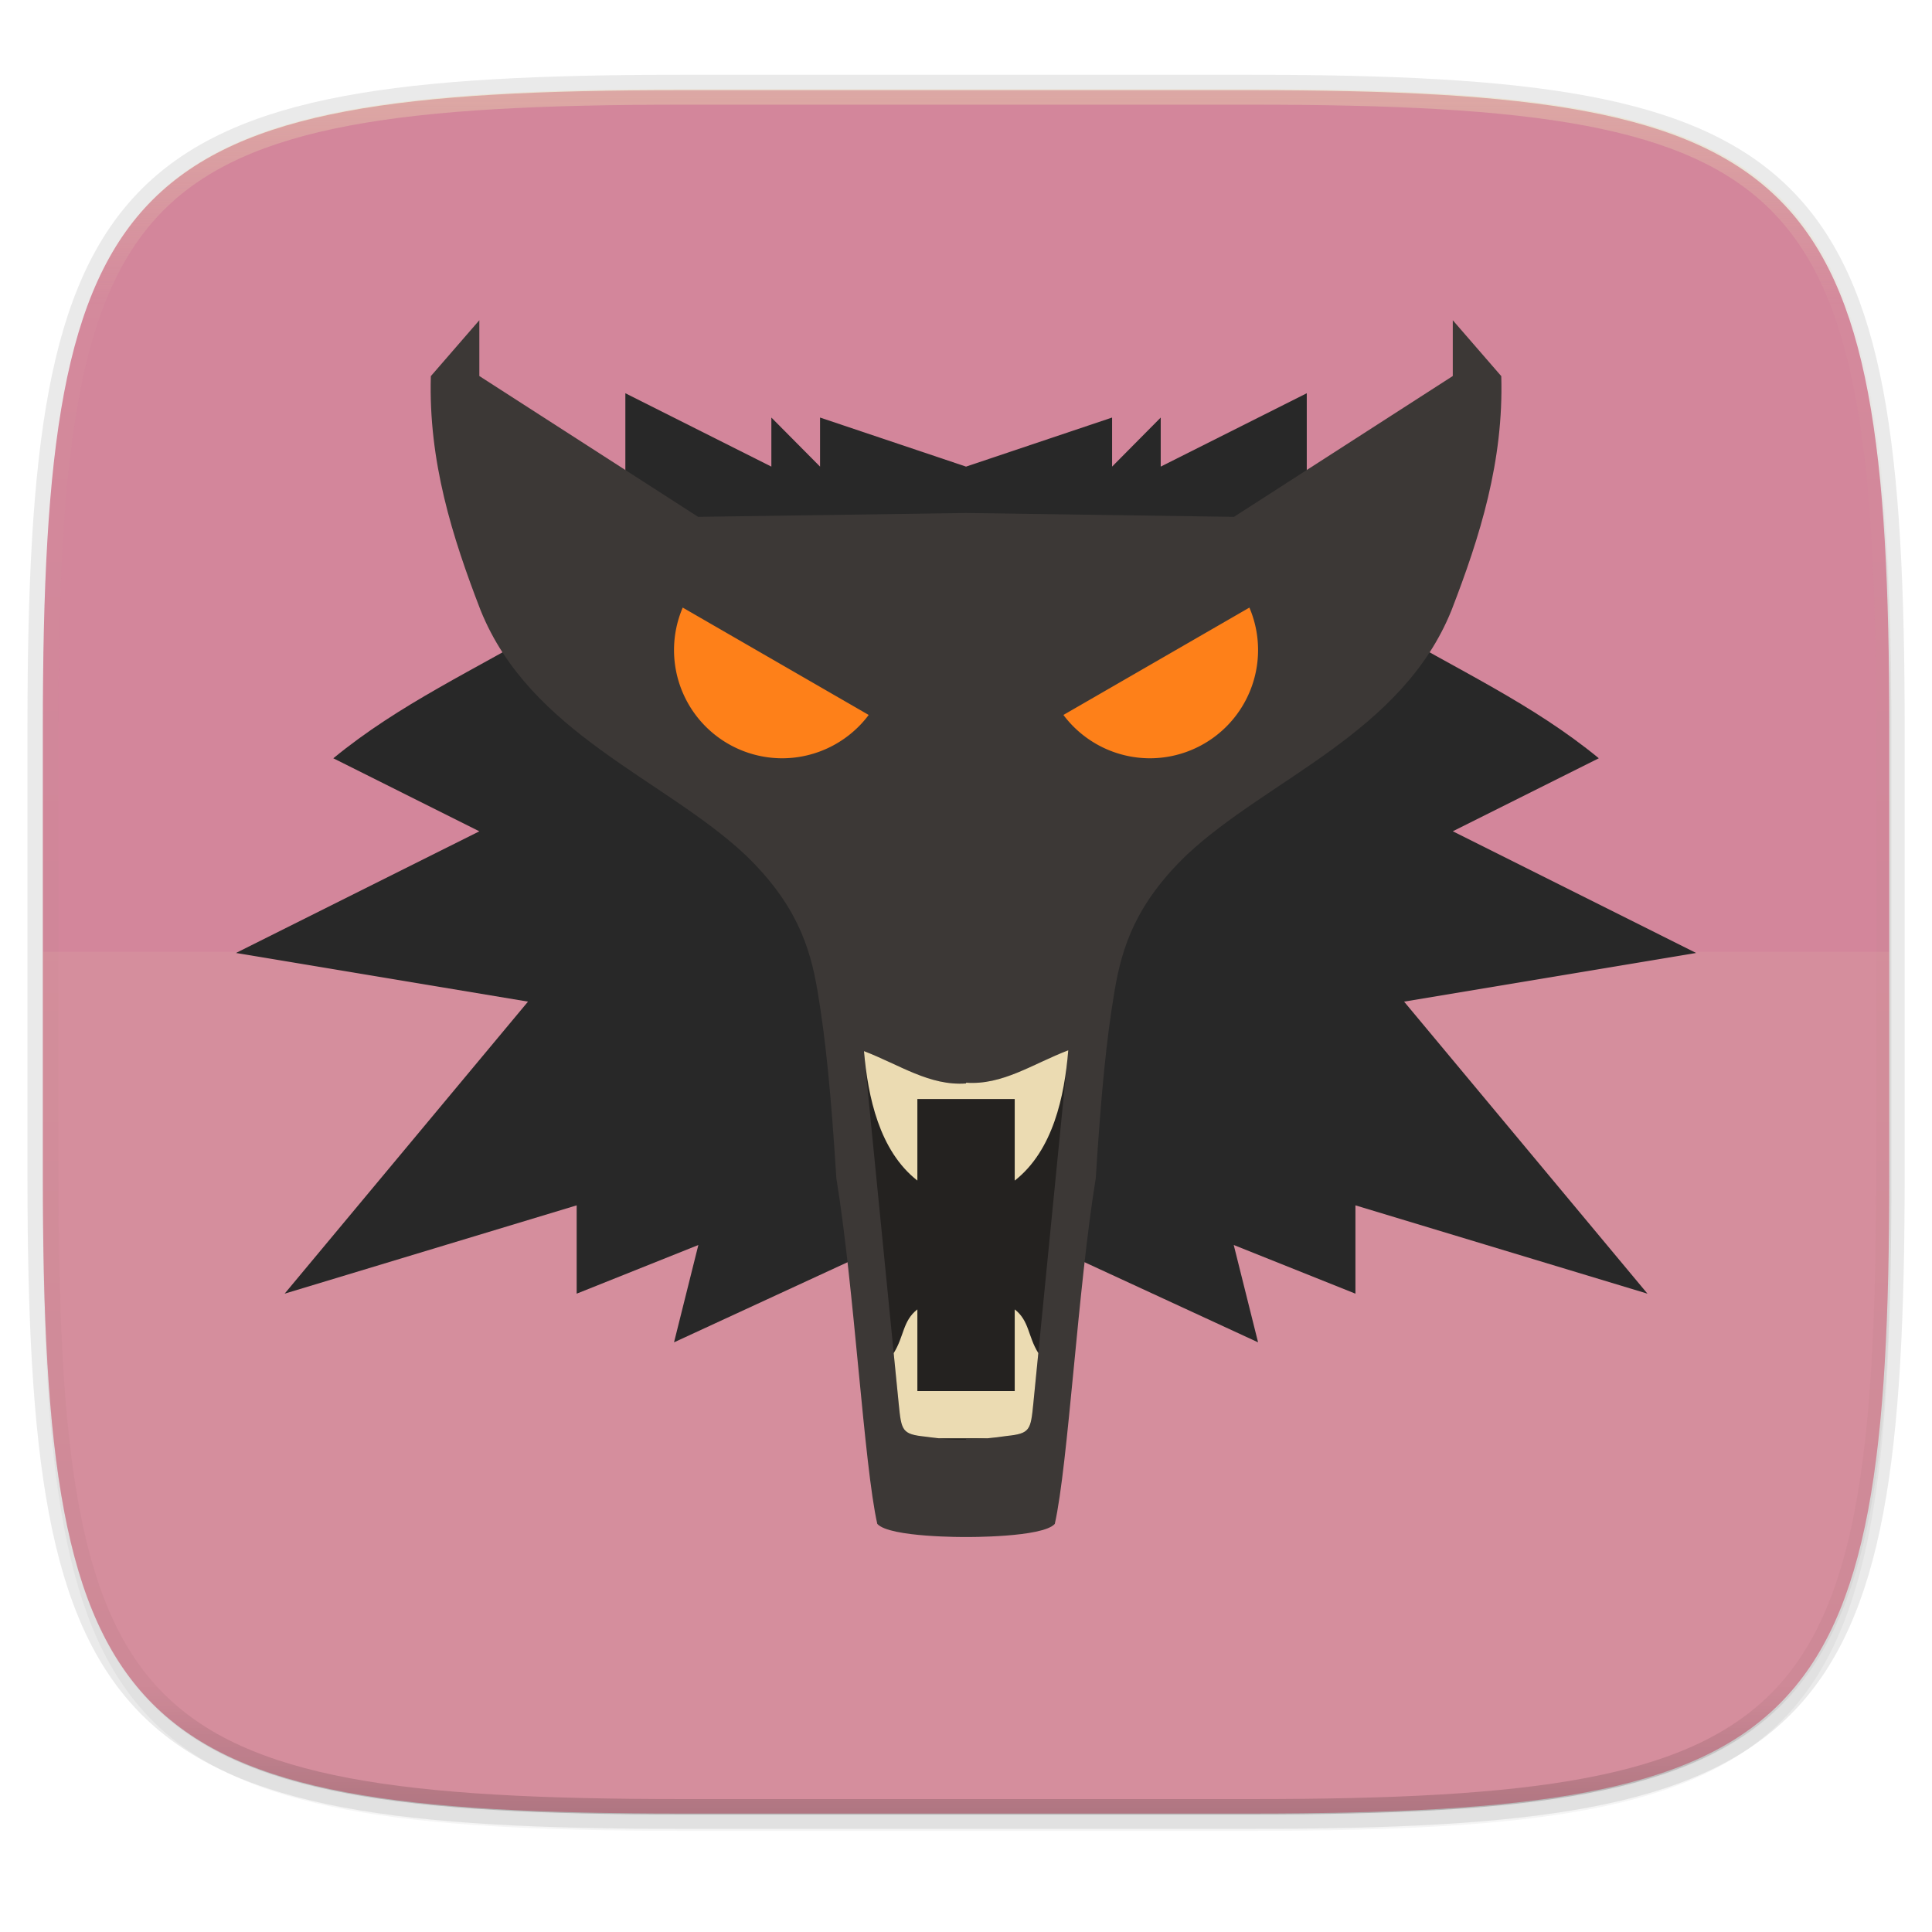<svg width="256" height="256" viewBox="0 0 67.73 67.73" xmlns="http://www.w3.org/2000/svg">
    <defs>
        <linearGradient id="d" x1="296" x2="296" y1="-212" y2="236" gradientUnits="userSpaceOnUse">
            <stop offset="0" stop-color="#ebdbb2"/>
            <stop offset=".125" stop-color="#ebdbb2" stop-opacity=".098"/>
            <stop offset=".925" stop-opacity=".098"/>
            <stop offset="1" stop-opacity=".498"/>
        </linearGradient>
        <clipPath id="c">
            <path d="M361.938-212C507.235-212 528-191.287 528-46.125v116.25C528 215.286 507.235 236 361.937 236H214.063C68.766 236 48 215.286 48 70.125v-116.25C48-191.287 68.765-212 214.063-212z" fill="#b16286"/>
        </clipPath>
        <filter id="b" x="-.01" y="-.01" width="1.023" height="1.025" color-interpolation-filters="sRGB">
            <feGaussianBlur stdDeviation="1.16"/>
        </filter>
        <filter id="a" x="-.02" y="-.03" width="1.046" height="1.05" color-interpolation-filters="sRGB">
            <feGaussianBlur stdDeviation="2.32"/>
        </filter>
    </defs>
    <path transform="matrix(.27 0 0 .27 0 2.199)" d="M162.537 5.568c72.648 0 83.031 10.357 83.031 82.938v58.125c0 72.58-10.383 82.937-83.031 82.937H88.599c-72.648 0-83.031-10.357-83.031-82.937V88.506c0-72.581 10.383-82.938 83.031-82.938z" filter="url(#a)" opacity=".2"/>
    <path d="M43.837 3.161c19.594 0 22.395 2.793 22.395 22.369v15.677c0 19.575-2.8 22.369-22.395 22.369H23.896c-19.594 0-22.394-2.794-22.394-22.37V25.53c0-19.576 2.8-22.369 22.394-22.369z" fill="none" opacity=".1" stroke-linecap="round" stroke-linejoin="round" stroke-width="1.079" stroke="#282828"/>
    <path transform="matrix(.27 0 0 .27 0 2.199)" d="M162.537 3.568c72.648 0 83.031 10.357 83.031 82.938v58.125c0 72.58-10.383 82.937-83.031 82.937H88.599c-72.648 0-83.031-10.357-83.031-82.937V86.506c0-72.581 10.383-82.938 83.031-82.938z" filter="url(#b)" opacity=".1"/>
    <path d="M43.837 3.161c19.594 0 22.395 2.793 22.395 22.369v15.677c0 19.575-2.8 22.369-22.395 22.369H23.896c-19.594 0-22.394-2.794-22.394-22.37V25.53c0-19.576 2.8-22.369 22.394-22.369z" fill="#d3869b"/>
    <path transform="matrix(.135 0 0 .135 -4.971 31.75)" d="M361.938-212C507.235-212 528-191.287 528-46.125v116.25C528 215.286 507.235 236 361.937 236H214.063C68.766 236 48 215.286 48 70.125v-116.25C48-191.287 68.765-212 214.063-212z" clip-path="url(#c)" fill="none" opacity=".4" stroke-linecap="round" stroke-linejoin="round" stroke-width="8" stroke="url(#d)"/>
    <path d="M23.896 63.576c-19.594 0-22.394-2.794-22.394-22.37v-7.838h64.73v7.839c0 19.575-2.8 22.369-22.395 22.369z" fill="#ebdbb2" opacity=".1"/>
    <path d="M21.923 13.786v5.655l-2.307 2.296c-3.056 1.79-5.605 2.937-7.931 4.846l5.119 2.56-8.532 4.265 10.238 1.706-8.532 10.238 10.238-3.096v3.096l4.266-1.706-.853 3.412 7.802-3.602 2.436.19 2.436-.19 7.801 3.602-.853-3.412 4.266 1.706v-3.096l10.238 3.096-8.532-10.238 10.238-1.706-8.531-4.266 5.119-2.56c-2.327-1.908-4.875-3.056-7.932-4.845l-2.306-2.296v-5.655l-5.12 2.572v-1.72l-1.705 1.72v-1.72l-5.12 1.72-5.118-1.72v1.72l-1.707-1.72v1.72z" fill="#282828"/>
    <path d="M16.804 11.226l-1.7 1.96c-.087 2.978.745 5.623 1.745 8.21 1.738 4.31 6.434 5.91 9.268 8.561 1.797 1.723 2.282 3.242 2.539 4.76.298 1.757.478 3.663.665 6.596.625 3.817.966 10.036 1.434 12.11.43.48 3.112.46 3.112.46s2.682.02 3.111-.46c.468-2.074.81-8.293 1.435-12.11.187-2.933.366-4.84.664-6.597.258-1.517.742-3.036 2.54-4.759 2.833-2.65 7.53-4.251 9.268-8.562 1-2.586 1.832-5.231 1.745-8.209l-1.7-1.96v1.956l-7.67 4.937-9.393-.135-9.393.135-7.67-4.937z" fill="#3c3836"/>
    <path d="M23.934 21.3a3.795 3.795 0 0 0-.305 1.488 3.795 3.795 0 0 0 3.795 3.795 3.795 3.795 0 0 0 3.03-1.519z" fill="#fe8019"/>
    <path d="M37.45 36.82c-1.244.476-2.306 1.23-3.583 1.136v.026c-1.278.094-2.34-.66-3.584-1.136l1.225 12.384c.093.927.114 1.05.929 1.135.532.086.94.118 1.43.105v-.026c.49.013.898-.02 1.43-.105.814-.085.835-.206.928-1.133z" opacity=".4"/>
    <path d="M32.16 45.903c-.518.406-.46.94-.83 1.534l.178 1.792c.093.926.114 1.05.929 1.135.172.026.32.039.473.058h1.71c.214-.02.43-.045.677-.082.814-.085.835-.206.928-1.133l.175-1.772c-.37-.592-.31-1.126-.827-1.532v2.862H32.16zM37.45 36.82c-1.244.476-2.306 1.23-3.583 1.136v.026c-1.276.094-2.337-.658-3.579-1.133.139 1.595.534 3.49 1.872 4.538v-2.859h3.413v2.86c1.346-1.055 1.746-2.965 1.877-4.566z" fill="#ebdbb2"/>
    <path d="M43.8 21.3a3.795 3.795 0 0 1 .304 1.488 3.795 3.795 0 0 1-3.794 3.795 3.795 3.795 0 0 1-3.03-1.519z" fill="#fe8019"/>
</svg>
